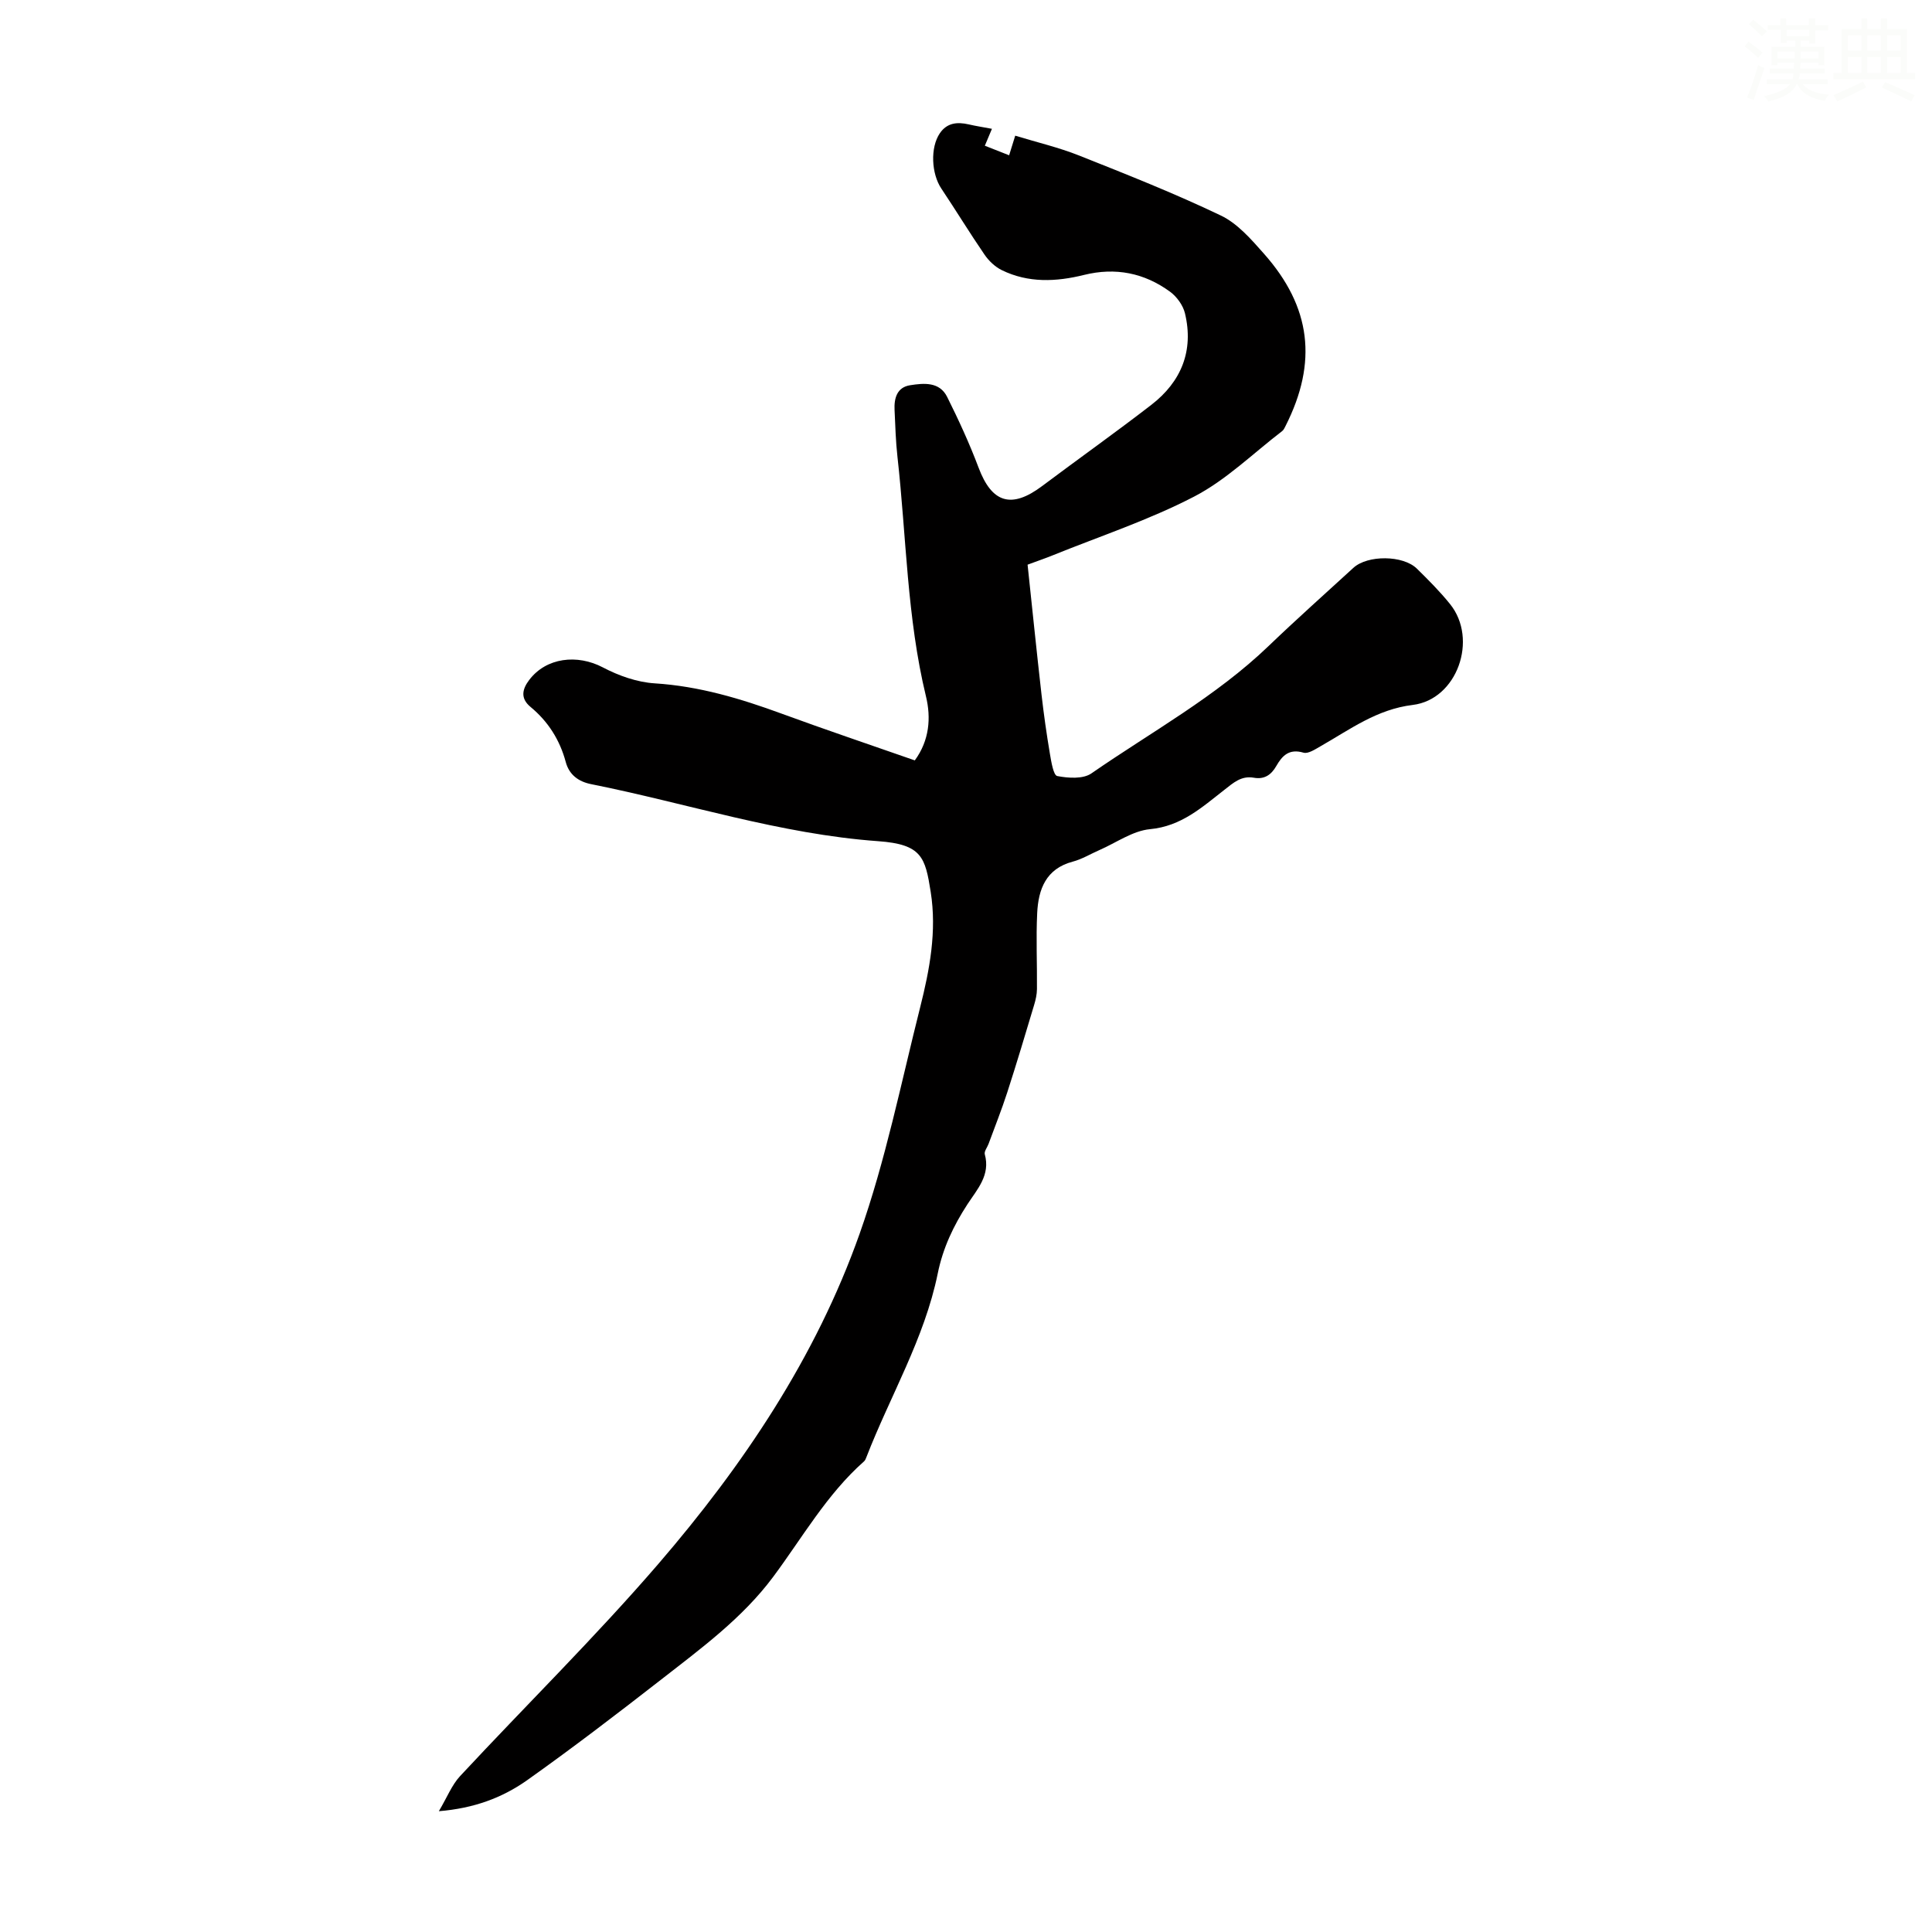 <svg viewBox="0 0 400 400" xmlns="http://www.w3.org/2000/svg"><rect width="400" height="400" fill="white" /><path d="m90.86 374.99c1.71-2.88 2.68-5.42 4.39-7.26 13.64-14.67 27.95-28.74 41.02-43.9 17.6-20.43 32.65-42.81 41.7-68.38 5.38-15.21 8.58-31.21 12.54-46.9 1.97-7.81 3.47-15.74 2.18-23.9-1.13-7.14-1.82-9.84-10.85-10.49-20.35-1.46-39.64-7.86-59.45-11.81-2.57-.51-4.54-1.9-5.26-4.59-1.23-4.58-3.66-8.4-7.29-11.4-2.24-1.85-1.62-3.8-.28-5.57 3.53-4.68 9.98-5.39 15.26-2.61 3.27 1.72 7.08 3.07 10.73 3.3 9.19.58 17.77 3.15 26.3 6.28 9.11 3.34 18.31 6.44 27.55 9.67 3.03-4.14 3.39-8.8 2.31-13.26-3.95-16.31-4.05-33.05-5.9-49.58-.36-3.21-.45-6.46-.6-9.69-.12-2.43.48-4.71 3.21-5.14 2.84-.45 6.1-.76 7.68 2.42 2.38 4.77 4.62 9.64 6.5 14.63 2.75 7.33 6.8 8.59 13.15 3.83 7.52-5.64 15.19-11.08 22.62-16.82 6.2-4.79 8.83-11.2 6.96-18.97-.4-1.65-1.69-3.43-3.08-4.45-5.33-3.9-11.31-5.09-17.81-3.48-5.77 1.43-11.54 1.7-17.03-.99-1.39-.68-2.68-1.91-3.56-3.19-3.08-4.49-5.92-9.16-8.95-13.69-2.07-3.08-2.34-8.5-.31-11.47 1.47-2.16 3.59-2.37 5.95-1.83 1.51.35 3.04.58 4.83.92-.48 1.14-.89 2.12-1.47 3.5 1.6.63 3.19 1.26 5.03 1.98.41-1.31.75-2.43 1.26-4.06 4.44 1.36 8.99 2.42 13.28 4.13 9.86 3.92 19.75 7.83 29.31 12.41 3.45 1.65 6.28 4.93 8.91 7.9 9.78 11.03 11.13 22.48 4.49 35.62-.2.4-.4.86-.73 1.11-6.02 4.61-11.58 10.11-18.21 13.55-9.37 4.86-19.52 8.21-29.35 12.19-1.43.58-2.9 1.08-5.14 1.91.95 8.9 1.86 17.88 2.88 26.85.47 4.11 1.05 8.21 1.74 12.29.28 1.65.73 4.47 1.52 4.62 2.28.44 5.35.65 7.08-.55 12.39-8.58 25.73-15.85 36.71-26.4 5.73-5.5 11.67-10.79 17.53-16.16 2.93-2.68 10.28-2.64 13.14.17 2.39 2.35 4.78 4.74 6.87 7.34 5.86 7.28 1.48 19.76-7.73 20.88-7.43.9-12.97 5.07-19.03 8.52-1.13.64-2.61 1.65-3.59 1.36-2.96-.87-4.4.61-5.63 2.77-1.05 1.84-2.48 2.81-4.65 2.42-2.6-.46-4.22 1.04-6.15 2.55-4.58 3.57-8.88 7.5-15.34 8.1-3.59.34-6.98 2.8-10.46 4.32-1.84.8-3.61 1.89-5.53 2.4-5.57 1.47-7.13 5.73-7.37 10.64-.26 5.24 0 10.5-.05 15.75-.01 1.09-.26 2.21-.58 3.27-1.82 6.07-3.63 12.14-5.58 18.16-1.16 3.58-2.56 7.08-3.86 10.62-.27.73-.94 1.55-.78 2.15 1.2 4.32-1.57 7.25-3.59 10.35-2.89 4.44-5.08 9.05-6.15 14.33-2.75 13.49-9.86 25.35-14.77 38.03-.12.31-.25.66-.49.87-7.73 6.84-12.76 15.78-18.82 23.92-6.36 8.54-14.91 14.8-23.19 21.26-9.17 7.14-18.4 14.21-27.88 20.93-5.05 3.53-10.83 5.72-18.14 6.32z" fill="#010000"/><g fill="#fbfcfa"><path d="m361.2 9.6.8-1c.9.7 1.9 1.4 2.9 2.3l-.9 1.1c-1-1-2-1.8-2.8-2.4zm.5 10.6c.9-2.1 1.6-4.3 2.3-6.7.4.2.8.4 1.3.6-.7 2.1-1.5 4.3-2.2 6.6zm.4-15.2.9-.9c1 .8 2 1.6 2.8 2.4l-1 1c-.9-.9-1.8-1.7-2.7-2.5zm12.5-1.2h1.2v1.4h2.7v1.1h-2.7v2.7h-1.2v-.6h-1.8v1.3h4.9v3.8h-1.2v-.5h-3.7c0 .4-.1.9-.1 1.2h5.1v1h-5.2c0 .5-.1.9-.2 1.2h6v1h-5.2c1.1 1.3 2.9 2 5.5 2.2-.4.4-.7.8-.9 1.3-2.9-.5-4.8-1.6-5.7-3.5h-.1c-.8 1.7-2.7 2.9-5.9 3.6-.2-.4-.6-.8-.9-1.1 2.8-.6 4.6-1.4 5.4-2.5h-4.8v-1h5.3c.1-.3.2-.7.2-1.2h-4.9v-1h5c0-.4 0-.8.1-1.2h-3.5v.5h-1.2v-3.8h4.9v-1.3h-1.8v.5h-1.2v-2.7h-2.7v-1h2.6v-1.4h1.2v1.4h4.7v-1.4zm-6.6 8.3h3.6c0-.4 0-.9 0-1.4h-3.6zm1.9-4.6h4.7v-1.3h-4.7zm6.6 3.2h-3.7v1.4h3.7z"/><path d="m385.3 3.8h1.3v2.2h2.8v-2.2h1.3v2.2h4.1v9.1h1.7v1.3h-16.9v-1.3h1.7v-9.1h4.1v-2.2zm.4 13.1.7 1.2c-1.8.9-3.8 1.9-6 2.9-.2-.4-.5-.8-.8-1.3 2.3-1 4.3-1.9 6.1-2.8zm-3.1-6.4h2.8v-3.2h-2.8zm0 4.6h2.8v-3.3h-2.8zm4-4.6h2.8v-3.2h-2.8zm0 4.6h2.8v-3.3h-2.8zm3.7 1.9c2.1.9 4.1 1.8 6.1 2.7l-.7 1.3c-2.2-1.1-4.2-2-6.1-2.9zm3.2-9.7h-2.8v3.2h2.8zm-2.8 7.8h2.8v-3.3h-2.8z"/></g></svg>